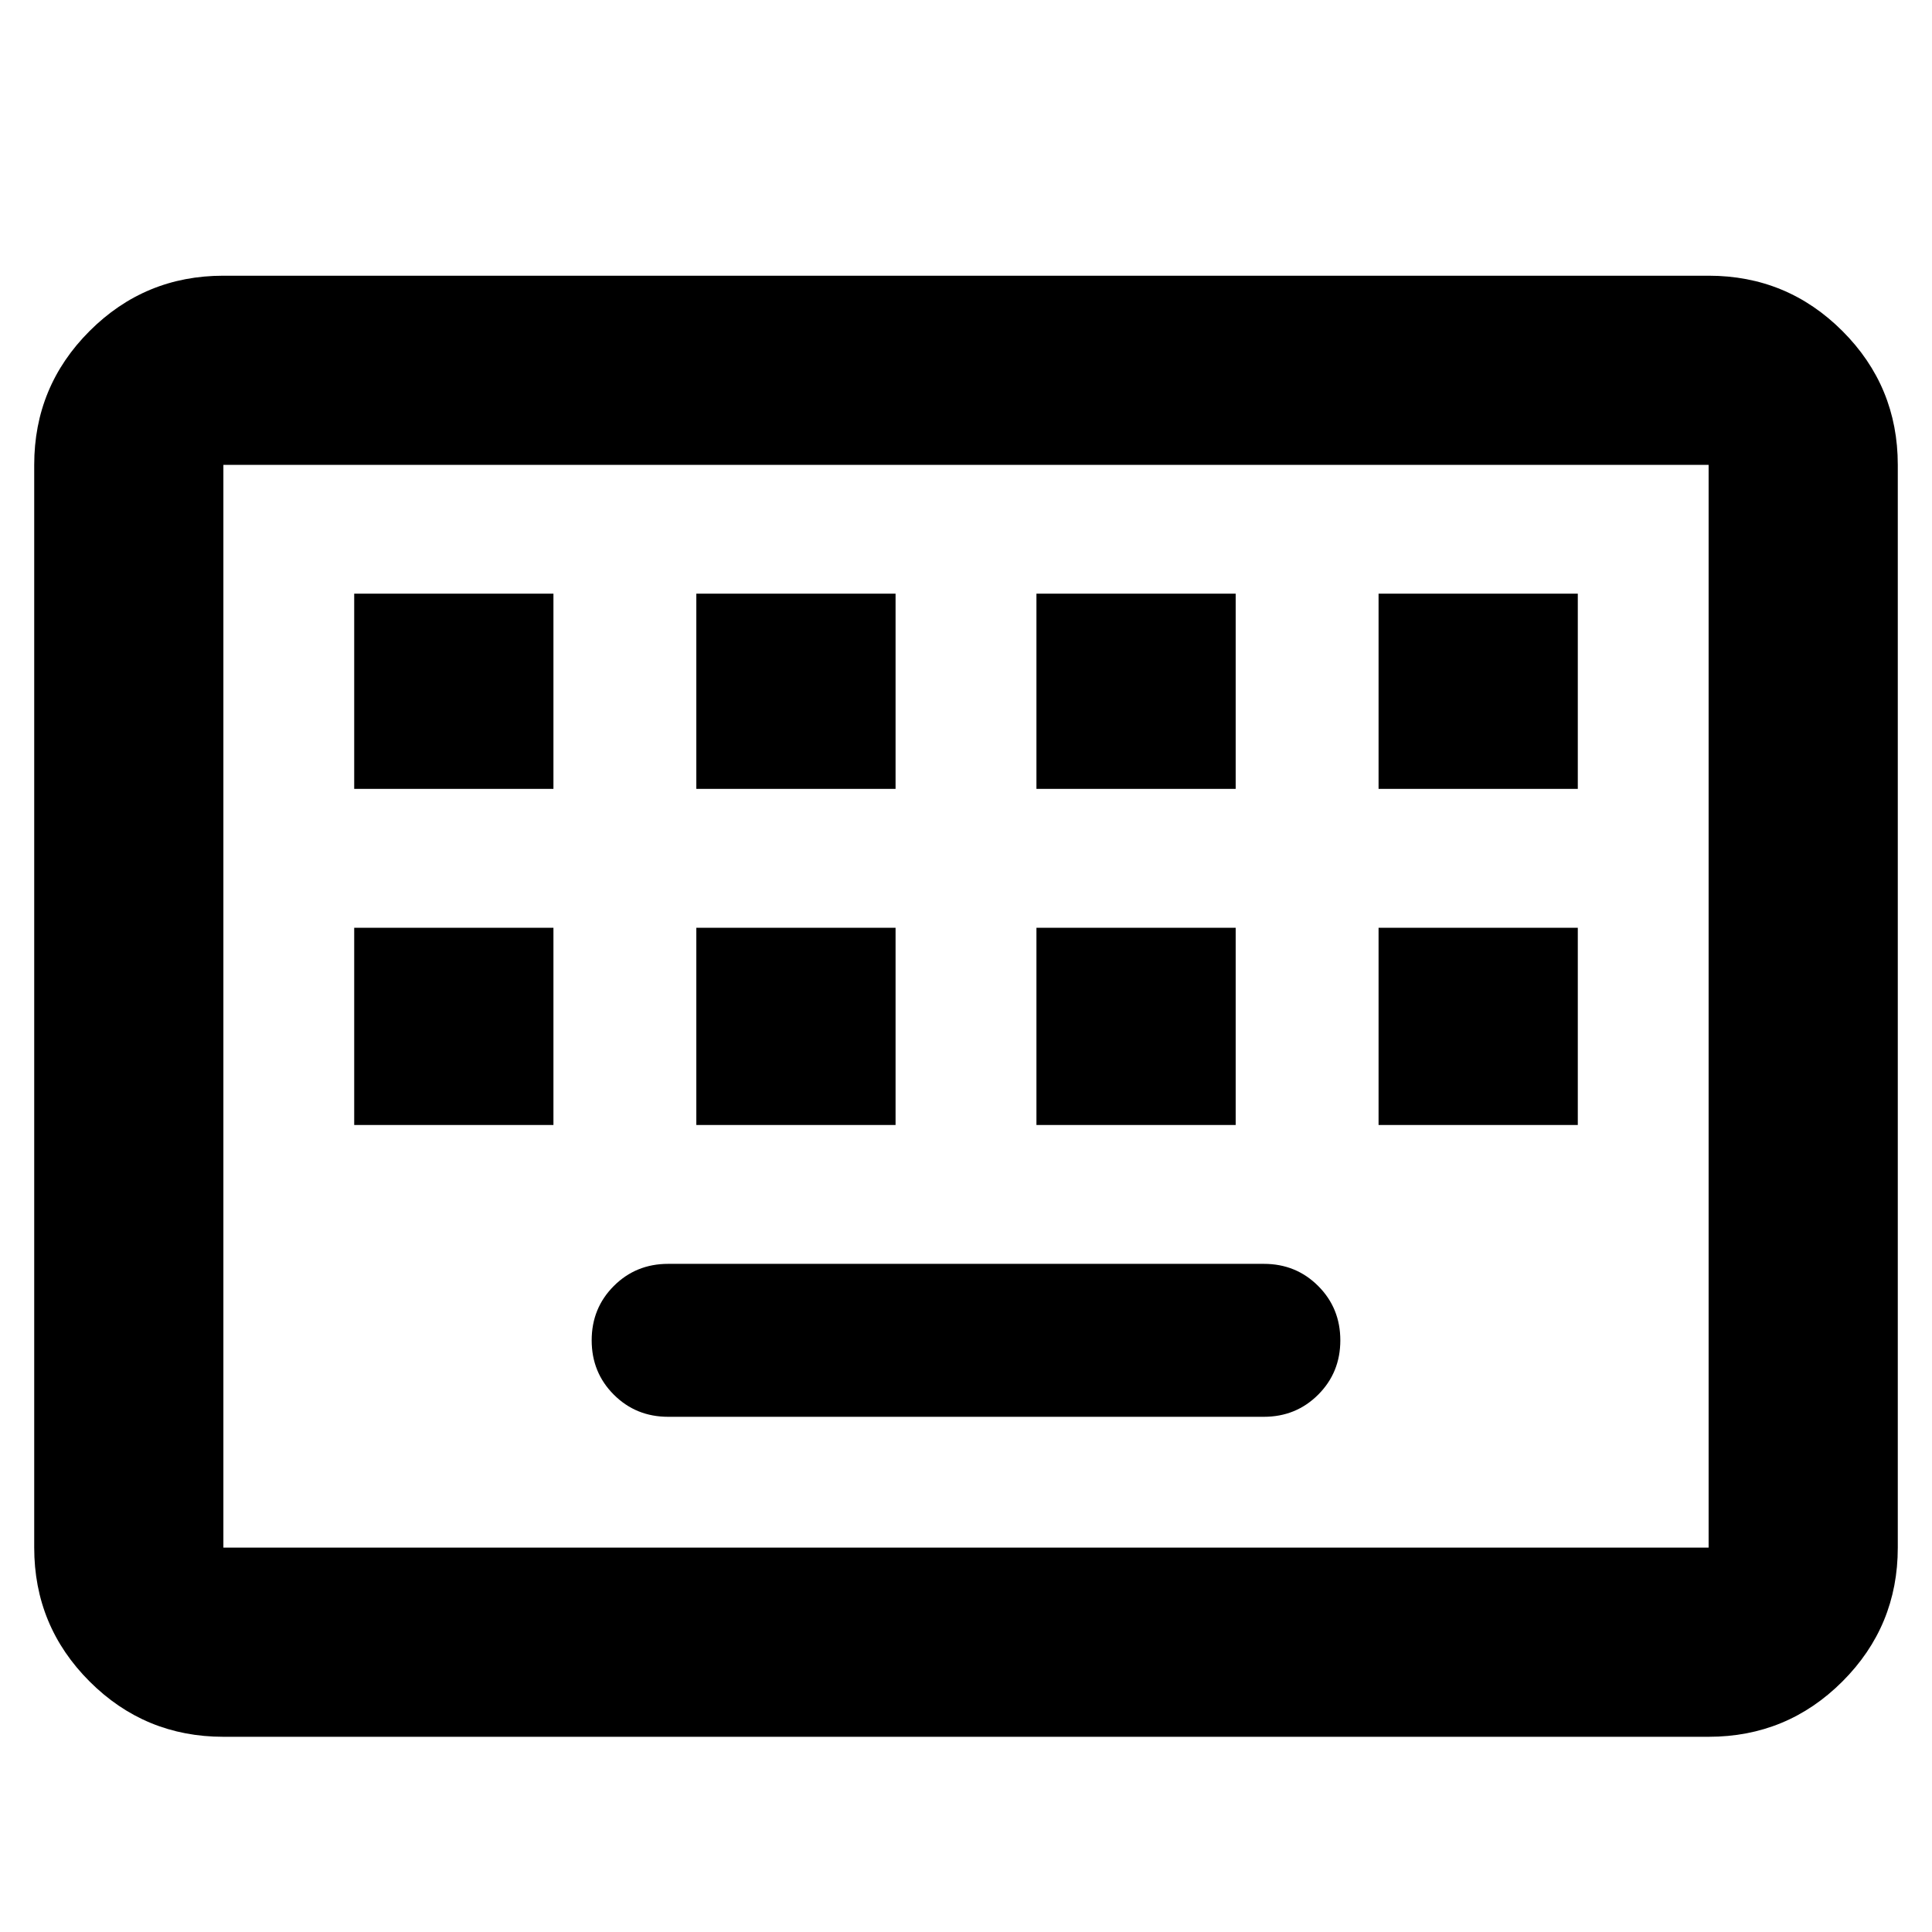 <svg xmlns="http://www.w3.org/2000/svg" width="48" height="48"><path d="M5.55 43.15q-1.95 0-3.325-1.375Q.85 40.4.85 38.45v-26.9q0-1.95 1.375-3.325Q3.6 6.85 5.55 6.85h36.9q1.95 0 3.325 1.375Q47.15 9.6 47.15 11.55v26.9q0 1.95-1.375 3.325Q44.4 43.15 42.45 43.15zm0-4.7h36.9v-26.9H5.55v26.9zM17.3 19.6h4.95v-4.85H17.3zm-8.5 0h4.95v-4.85H8.8zm7.8 15.6h14.8q.8 0 1.35-.55t.55-1.35q0-.8-.55-1.35t-1.35-.55H16.6q-.8 0-1.35.55t-.55 1.35q0 .8.55 1.35t1.35.55zm9.15-15.6h4.95v-4.85h-4.95zm-8.45 8.35h4.95v-4.9H17.3zm-8.5 0h4.95v-4.9H8.8zm16.95 0h4.95v-4.9h-4.95zm8.5-8.35h4.95v-4.85h-4.95zm0 8.35h4.95v-4.9h-4.95zm-28.7 10.5v-26.9 26.9z"/></svg>